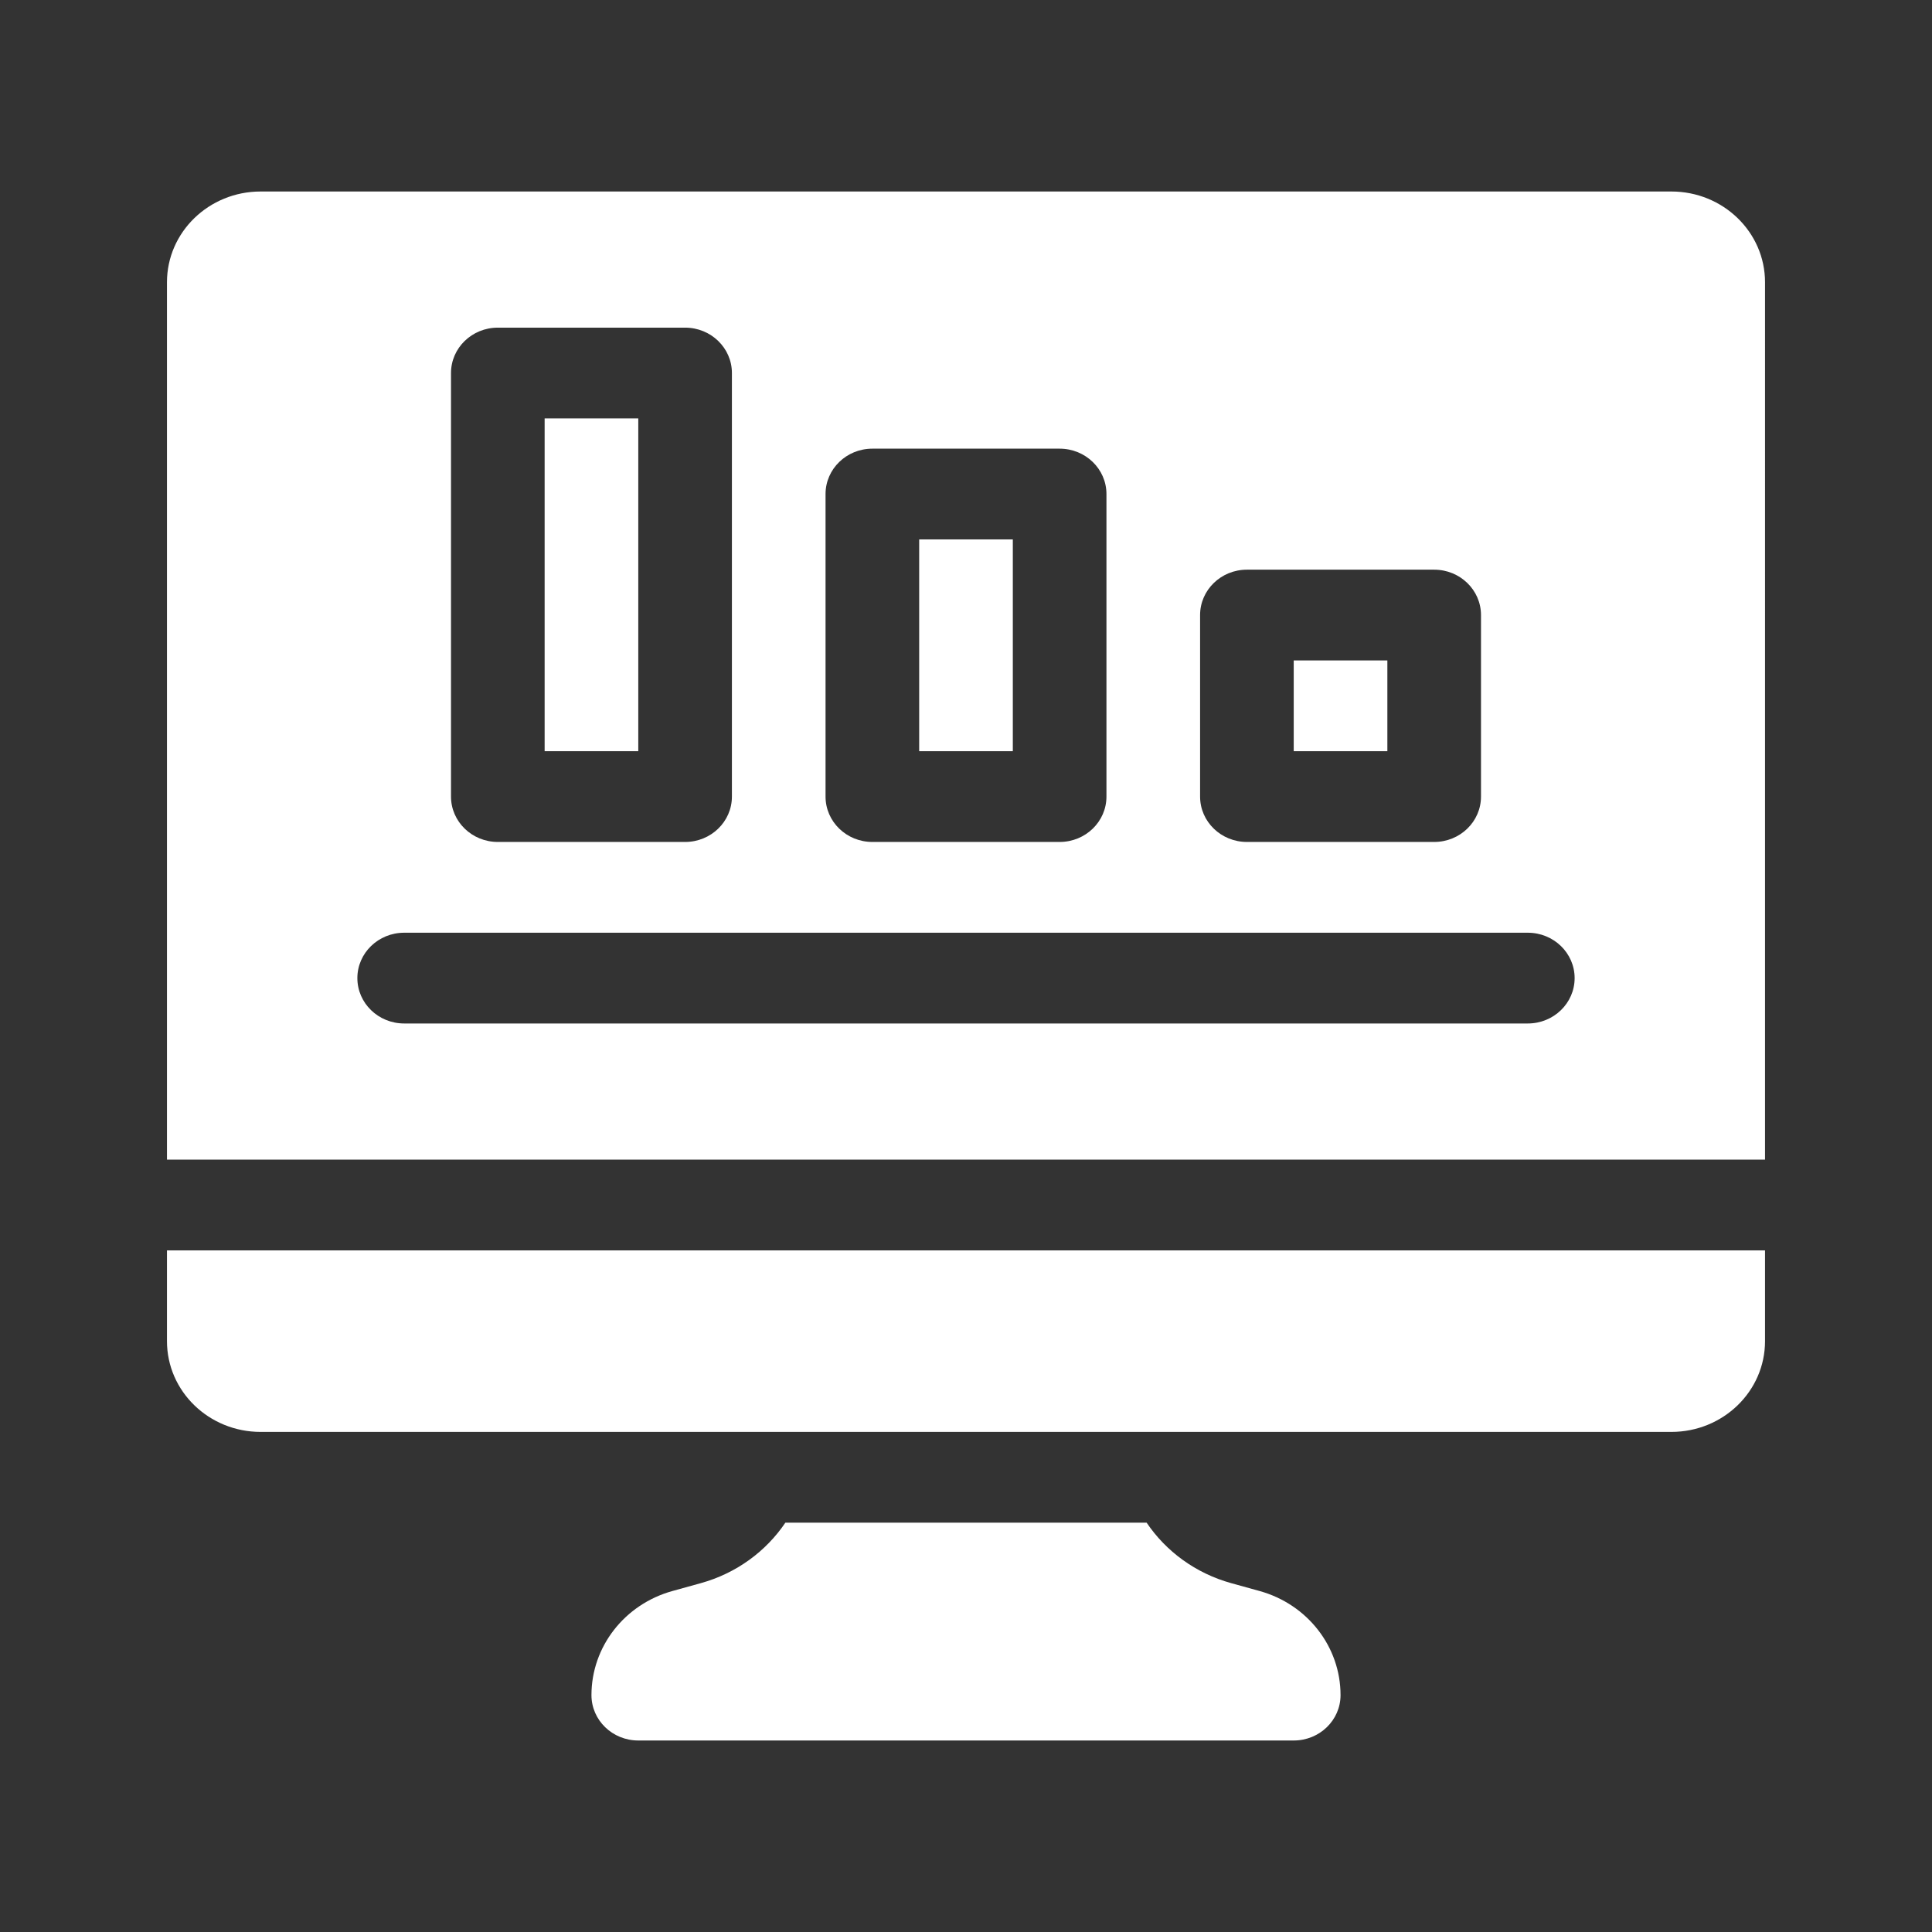 <?xml version="1.0" encoding="utf-8"?>
<!-- Generator: Adobe Illustrator 16.0.0, SVG Export Plug-In . SVG Version: 6.00 Build 0)  -->
<!DOCTYPE svg PUBLIC "-//W3C//DTD SVG 1.1//EN" "http://www.w3.org/Graphics/SVG/1.1/DTD/svg11.dtd">
<svg version="1.1" id="Capa_1" xmlns="http://www.w3.org/2000/svg" xmlns:xlink="http://www.w3.org/1999/xlink" x="0px" y="0px"
	 width="512px" height="512px" viewBox="0 0 512 512" enable-background="new 0 0 512 512" xml:space="preserve">
<rect x="0" y="0" width="512" height="512" fill="#333333" stroke="none"/>
<g>
	<path fill="#FFFFFF" d="M44.25,355.418c0,13.285,11.109,24.053,24.814,24.053h373.871c13.705,0,24.814-10.768,24.814-24.053
		v-24.053H44.25V355.418z"/>
	<path fill="#FFFFFF" d="M243.593,142.952h24.814v56.123h-24.814V142.952z"/>
	<path fill="#FFFFFF" d="M342.851,175.022h24.814v24.053h-24.814V175.022z"/>
	<path fill="#FFFFFF" d="M144.335,110.882h24.814v88.193h-24.814V110.882z"/>
	<path fill="#FFFFFF" d="M442.936,50.75H69.064c-13.705,0-24.814,10.769-24.814,24.053v232.51h423.5V74.803
		C467.75,61.519,456.641,50.75,442.936,50.75z M318.036,162.996c0-6.643,5.555-12.026,12.407-12.026h49.629
		c6.853,0,12.407,5.384,12.407,12.026v48.105c0,6.643-5.555,12.026-12.407,12.026h-49.629c-6.853,0-12.407-5.384-12.407-12.026
		V162.996z M218.778,130.926c0-6.643,5.555-12.026,12.407-12.026h49.629c6.853,0,12.407,5.384,12.407,12.026v80.176
		c0,6.643-5.555,12.026-12.407,12.026h-49.629c-6.852,0-12.407-5.384-12.407-12.026V130.926z M119.521,98.855
		c0-6.643,5.555-12.026,12.407-12.026h49.629c6.852,0,12.407,5.384,12.407,12.026v112.246c0,6.643-5.555,12.026-12.407,12.026
		h-49.629c-6.852,0-12.407-5.384-12.407-12.026V98.855z M404.887,271.233H107.113c-6.852,0-12.407-5.384-12.407-12.026
		s5.555-12.026,12.407-12.026h297.773c6.853,0,12.407,5.384,12.407,12.026S411.739,271.233,404.887,271.233z"/>
	<path fill="#FFFFFF" d="M333.784,421.63l-7.477-2.071c-9.474-2.623-17.315-8.442-22.44-16.035h-95.735
		c-5.123,7.593-12.965,13.412-22.439,16.035l-7.477,2.071c-12.711,3.52-21.474,14.78-21.474,27.594
		c0,6.643,5.555,12.026,12.407,12.026h173.701c6.853,0,12.407-5.384,12.407-12.026C355.258,436.41,346.495,425.149,333.784,421.63z"
		/>
</g>
</svg>
